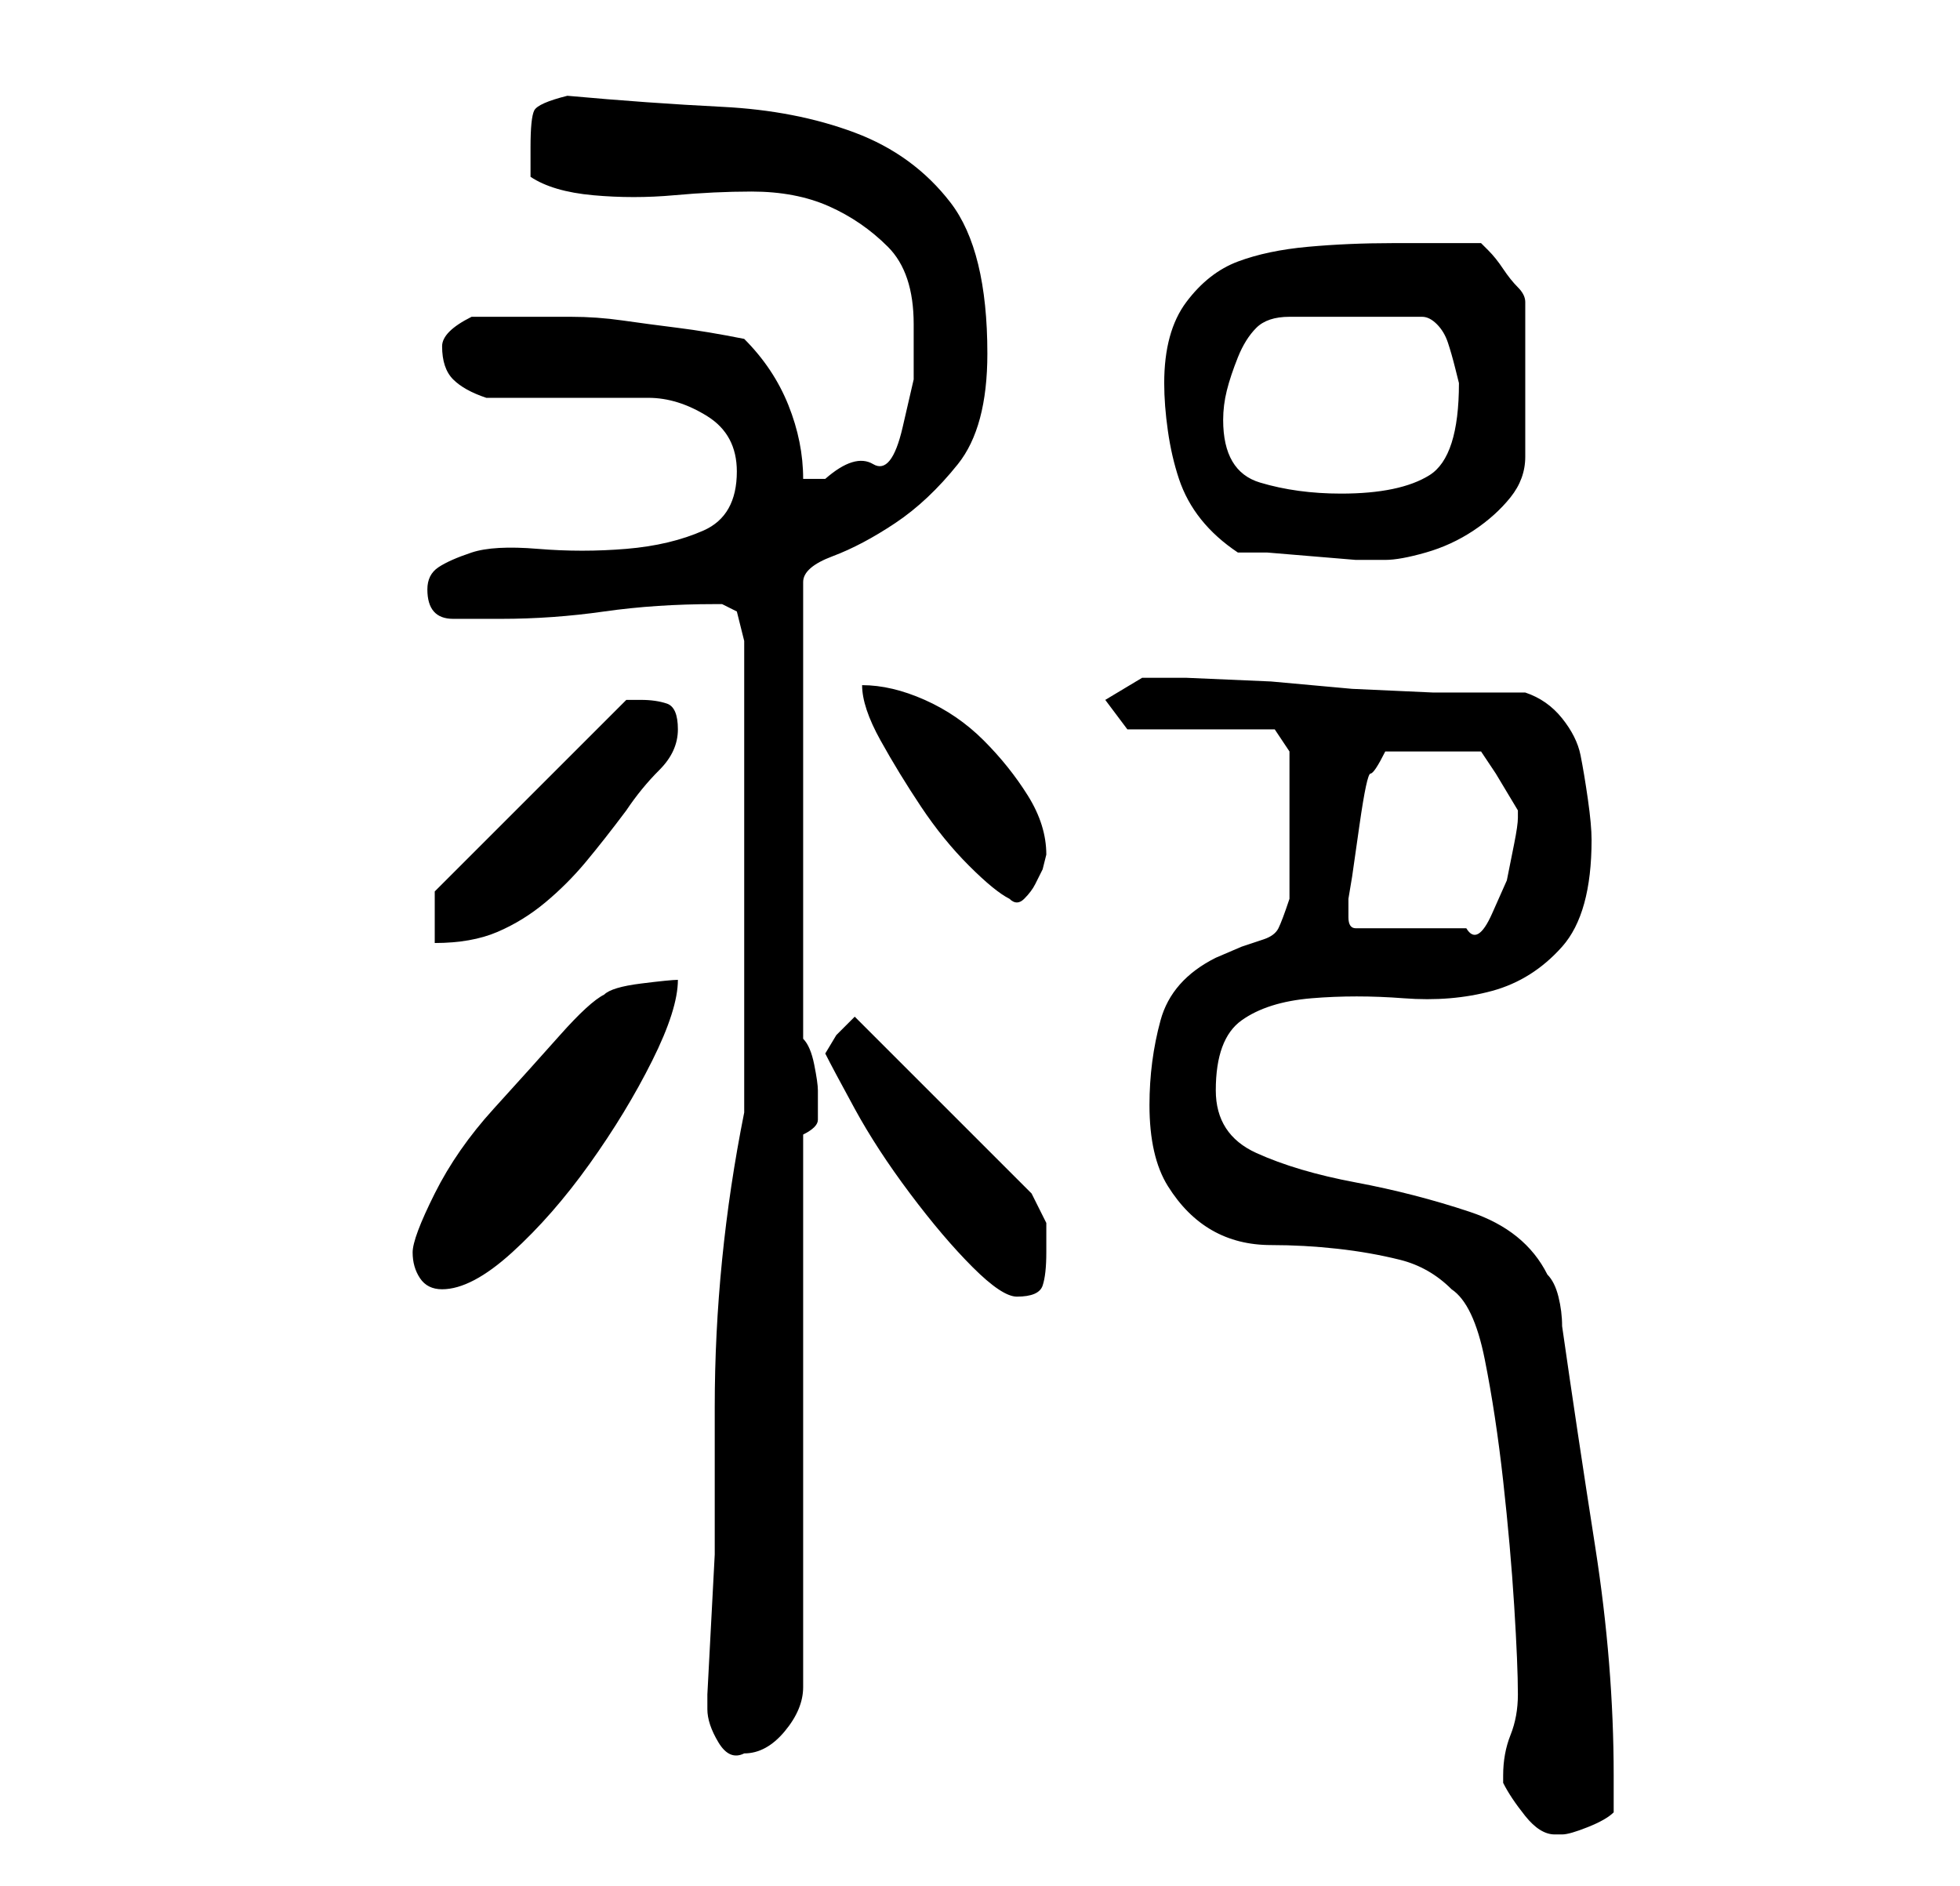 <?xml version="1.0" standalone="no"?>
<!DOCTYPE svg PUBLIC "-//W3C//DTD SVG 1.1//EN" "http://www.w3.org/Graphics/SVG/1.1/DTD/svg11.dtd" >
<svg xmlns="http://www.w3.org/2000/svg" xmlns:xlink="http://www.w3.org/1999/xlink" version="1.1" viewBox="-10 0 266 256">
   <path fill="currentColor"
d="M194 241v1q1 2 3 4.5t4 2.5h1q1 0 3.5 -1t3.5 -2v-2.5v-2.5q0 -15 -2.5 -31t-4.5 -30q0 -2 -0.5 -4t-1.5 -3q-3 -6 -10.5 -8.5t-15.5 -4t-13.5 -4t-5.5 -8.5q0 -7 3.5 -9.5t9.5 -3t12.5 0t12 -1t9.5 -6t4 -14.5q0 -2 -0.5 -5.5t-1 -6t-2.5 -5t-5 -3.5h-12.5t-11 -0.5
l-11 -1t-11.5 -0.5h-6t-5 3l3 4h20l2 3v3v5v3v4v3v2q-1 3 -1.5 4t-2 1.5l-3 1t-3.5 1.5q-6 3 -7.5 8.5t-1.5 11.5q0 7 2.5 11t6 6t8 2t9 0.5t8.5 1.5t7 4q3 2 4.5 9.5t2.5 16.5t1.5 17t0.5 12q0 3 -1 5.5t-1 5.5zM86 232q0 2 1.5 4.5t3.5 1.5q3 0 5.5 -3t2.5 -6v-75
q2 -1 2 -2v-2v-2q0 -1 -0.5 -3.5t-1.5 -3.5v-62q0 -2 4 -3.5t8.5 -4.5t8.5 -8t4 -15q0 -14 -5 -20.5t-13 -9.5t-18 -3.5t-21 -1.5q-4 1 -4.5 2t-0.5 5v4q3 2 8.5 2.5t11 0t10.5 -0.5q6 0 10.5 2t8 5.5t3.5 10.5v7.5t-1.5 6.5t-4 5t-6.5 2h-3q0 -5 -2 -10t-6 -9
q-5 -1 -9 -1.5t-7.5 -1t-7 -0.5h-8.5h-5q-4 2 -4 4q0 3 1.5 4.5t4.5 2.5h22q4 0 8 2.5t4 7.5q0 6 -4.5 8t-10.5 2.5t-12 0t-9 0.5t-4.5 2t-1.5 3q0 4 3.5 4h6.5q7 0 14 -1t15 -1h1t2 1l1 4v64q-2 10 -3 20t-1 20v20t-1 19v2zM102 143q1 2 4 7.5t7.5 11.5t8.5 10t6 4
q3 0 3.5 -1.5t0.5 -4.5v-4t-2 -4l-24 -24l-2.5 2.5t-1.5 2.5zM46 170q0 2 1 3.5t3 1.5q4 0 9.5 -5t10.5 -12t8.5 -14t3.5 -11q-1 0 -5 0.5t-5 1.5q-2 1 -6 5.5t-9 10t-8 11.5t-3 8zM49 121v7q5 0 8.5 -1.5t6.5 -4t5.5 -5.5t5.5 -7q2 -3 4.5 -5.5t2.5 -5.5t-1.5 -3.5
t-3.5 -0.5h-2zM173 122l0.5 -3t1 -7t1.5 -7t2 -3h13l2 3t3 5v0v1q0 1 -0.5 3.5l-1 5t-2 4.5t-3.5 2h-15q-1 0 -1 -1.5v-2.5zM107 93q0 3 2.5 7.5t5.5 9t6.5 8t5.5 4.5q1 1 2 0t1.5 -2l1 -2t0.5 -2q0 -4 -2.5 -8t-6 -7.5t-8 -5.5t-8.5 -2zM158 75h4t6 0.5t6 0.5h4q2 0 5.5 -1
t6.5 -3t5 -4.5t2 -5.5v-21q0 -1 -1 -2t-2 -2.5t-2 -2.5l-1 -1h-2.5h-3.5h-4h-2q-6 0 -11.5 0.5t-9.5 2t-7 5.5t-3 11q0 3 0.5 6.5t1.5 6.5t3 5.5t5 4.5zM156 57q0 -2 0.5 -4t1.5 -4.5t2.5 -4t4.5 -1.5h18q1 0 2 1t1.5 2.5t1 3.5l0.5 2q0 10 -4 12.5t-12 2.5q-6 0 -11 -1.5
t-5 -8.5z" />
</svg>
